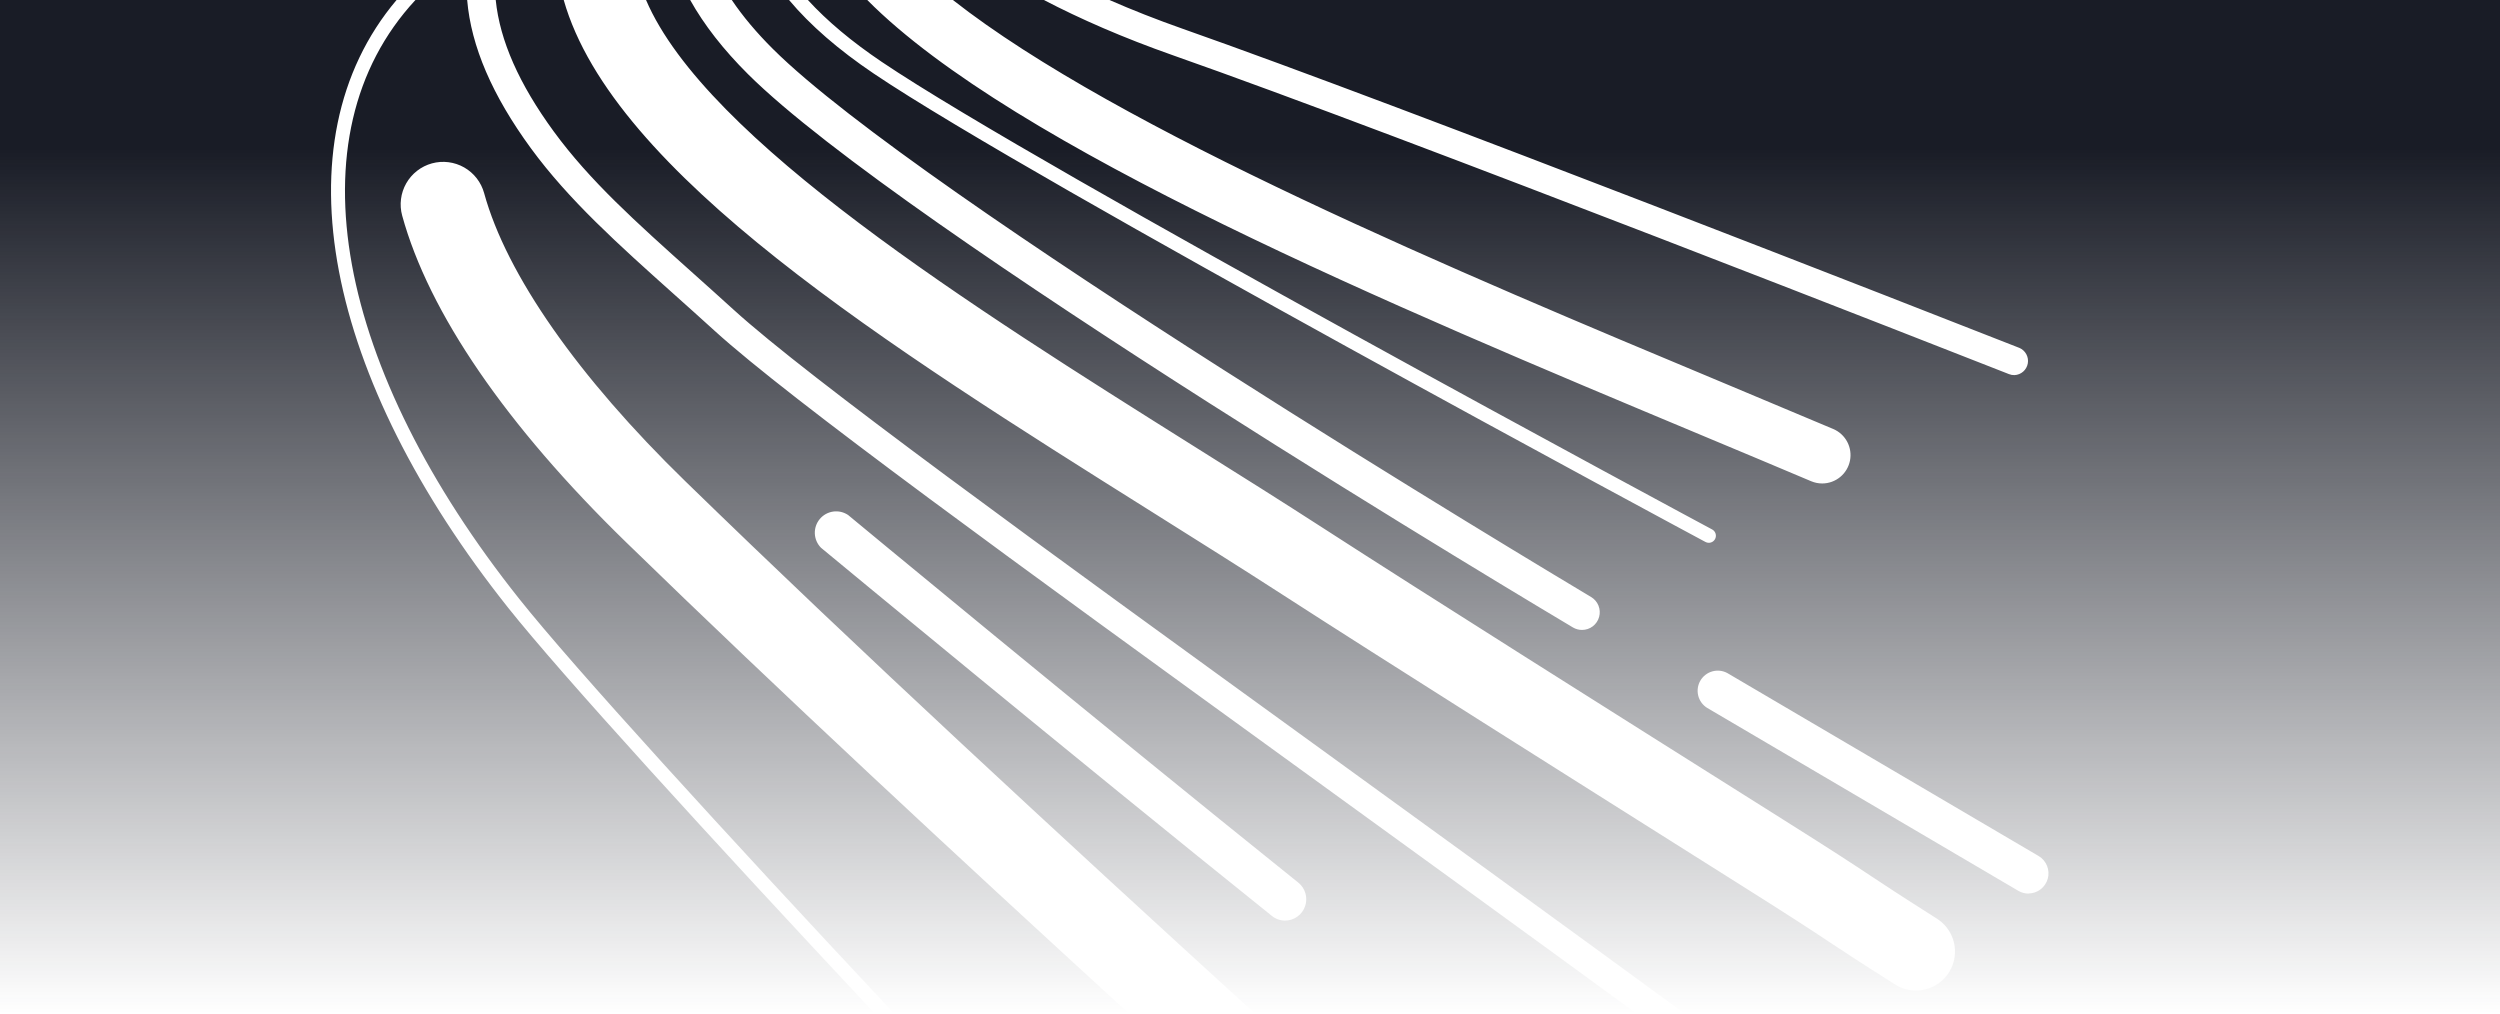 <svg width="1435" height="582" viewBox="0 0 1435 582" fill="none" xmlns="http://www.w3.org/2000/svg">
<path fill-rule="evenodd" clip-rule="evenodd" d="M908.066 361.583C906.238 361.583 904.443 361.091 902.871 360.157C887.195 350.836 517.987 130.785 429.371 42.574C415.21 28.485 404.133 14.274 396.16 0H370.83C405.115 80.159 558.38 176.42 685.461 256.237L685.797 256.447C711.847 272.759 736.365 288.181 760.04 303.481C817.611 340.688 922.302 406.67 1023.61 470.49C1053.91 489.556 1063.73 496.071 1073.66 502.651C1082.09 508.24 1090.59 513.876 1111.76 527.289C1115.86 529.881 1119 533.735 1120.72 538.27C1122.44 542.804 1122.63 547.774 1121.28 552.431C1119.93 557.087 1117.1 561.178 1113.22 564.087C1109.34 566.996 1104.63 568.565 1099.78 568.558H1099.72C1095.49 568.562 1091.35 567.354 1087.78 565.078C1066.33 551.517 1057.9 545.931 1049.37 540.275L1049.37 540.274C1039.58 533.783 1029.65 527.198 999.717 508.356C898.366 444.474 793.568 378.416 735.782 341.086C712.322 325.94 687.896 310.594 662.03 294.344C509.189 198.359 351.887 99.572 323.572 0L284.547 0C286.898 23.281 297.966 48.241 317.876 75.488C338.639 103.849 364.873 127.335 398.08 157.061C405.481 163.683 413.174 170.567 421.142 177.818C463.788 216.619 593.456 310.594 757.634 429.558C821.948 476.166 894.466 528.752 967.265 582H1435V0H636.816C649.613 5.603 663.657 11.169 679.054 16.588C806.599 61.414 1111.93 181.182 1154.26 197.785C1157.22 198.949 1158.9 199.606 1159.13 199.694C1160.83 200.417 1162.23 201.695 1163.1 203.318C1163.98 204.942 1164.28 206.815 1163.95 208.63C1163.62 210.446 1162.69 212.096 1161.3 213.311C1159.91 214.525 1158.15 215.232 1156.31 215.316C1155.23 215.344 1154.16 215.151 1153.17 214.749C1153.04 214.699 1152.46 214.469 1151.44 214.069C1124.91 203.65 804.882 77.965 673.66 31.873C644.4 21.588 619.801 10.744 599.186 0H546.963C641.835 74.524 839.382 157.118 988.258 219.362L988.408 219.425L990.079 220.124L990.118 220.14L990.157 220.157C1011.84 229.23 1032.68 237.952 1052.31 246.253C1055.76 247.723 1058.59 250.34 1060.34 253.66C1062.08 256.981 1062.62 260.802 1061.87 264.478C1061.13 268.153 1059.13 271.457 1056.23 273.832C1053.33 276.207 1049.7 277.507 1045.95 277.511H1045.93C1043.76 277.511 1041.61 277.073 1039.6 276.224C1019.51 267.715 998.123 258.762 975.842 249.457L975.678 249.388C799.76 175.819 581.918 84.716 497.804 0H463.723C474.75 12.038 488.886 23.885 506.096 35.491C597.502 97.165 978.938 301.856 982.784 303.91C983.582 304.341 984.213 305.026 984.577 305.856C984.942 306.687 985.02 307.615 984.798 308.494C984.577 309.373 984.069 310.154 983.354 310.712C982.64 311.27 981.76 311.574 980.853 311.575C980.184 311.577 979.525 311.408 978.938 311.085C975.092 309.031 593.288 104.125 501.545 42.236C481.246 28.555 465.019 14.449 452.915 0H420.046C426.354 9.353 434.24 18.742 443.698 28.148C528.379 112.418 890.625 329.121 912.304 342.089C912.864 342.425 913.197 342.624 913.291 342.681C915.205 343.818 916.693 345.553 917.525 347.619C918.357 349.684 918.489 351.966 917.898 354.114C917.308 356.261 916.029 358.155 914.258 359.505C912.488 360.854 910.323 361.584 908.097 361.583H908.066ZM939.64 582C874.994 534.76 812.597 489.54 752.005 445.627L751.971 445.602L748.087 442.788L746.354 441.532C582.584 322.811 453.353 229.128 410.185 189.868C402.248 182.647 394.586 175.779 387.2 169.187C354.637 140.059 326.503 114.825 304.728 85.1C282.565 54.775 270.425 26.654 268.154 0H238.462C166.131 78.041 193.729 212.678 298.032 343.738C328.999 382.669 415.169 477.093 513.464 582H648.254C548.015 490.283 447.425 396.903 359.418 311.284C290.584 244.321 246.131 179.443 230.853 123.779C230.004 120.687 229.772 117.459 230.171 114.278C230.569 111.097 231.59 108.026 233.176 105.24C234.761 102.454 236.879 100.008 239.41 98.041C241.94 96.074 244.833 94.625 247.923 93.777C251.013 92.93 254.24 92.701 257.418 93.102C260.597 93.503 263.665 94.526 266.449 96.113C269.232 97.701 271.675 99.821 273.64 102.353C275.604 104.885 277.05 107.779 277.896 110.87C290.692 157.505 331.713 216.267 393.437 276.3C492.497 372.692 607.796 479.172 720.574 582H939.64ZM502.327 582C406.054 479.169 322.196 387.202 291.672 348.843C187.138 217.448 158.653 81.757 227.621 0H-6V582H502.327ZM1164.45 512.924C1162.4 512.94 1160.38 512.411 1158.61 511.391L979.857 406.302C977.309 404.705 975.484 402.177 974.769 399.256C974.053 396.334 974.505 393.249 976.026 390.655C977.548 388.061 980.021 386.162 982.919 385.363C985.818 384.563 988.913 384.925 991.549 386.372L1170.24 491.4C1172.39 492.699 1174.07 494.666 1175 497.003C1175.94 499.339 1176.09 501.918 1175.43 504.347C1174.76 506.776 1173.33 508.922 1171.33 510.459C1169.34 511.996 1166.9 512.84 1164.38 512.863L1164.45 512.924ZM737.744 528.439C734.957 528.453 732.251 527.506 730.082 525.756C615.369 433.67 482.667 323.859 471.936 314.979C471.532 314.645 471.301 314.453 471.25 314.412C469.109 312.248 467.849 309.366 467.714 306.325C467.58 303.283 468.58 300.301 470.522 297.957C472.464 295.613 475.207 294.075 478.219 293.642C481.232 293.21 484.297 293.914 486.819 295.617C488.198 296.766 626.463 411.299 745.344 506.716C747.282 508.315 748.682 510.472 749.354 512.894C750.026 515.316 749.938 517.886 749.102 520.256C748.266 522.626 746.723 524.682 744.68 526.146C742.637 527.609 740.195 528.41 737.682 528.439H737.744Z" fill="url(#paint0_linear_257_1206)"/>
<defs>
<linearGradient id="paint0_linear_257_1206" x1="714.5" y1="0" x2="714.5" y2="582" gradientUnits="userSpaceOnUse">
<stop offset="0.146" stop-color="#191C26"/>
<stop offset="1" stop-color="#191C26" stop-opacity="0"/>
</linearGradient>
</defs>
</svg>
